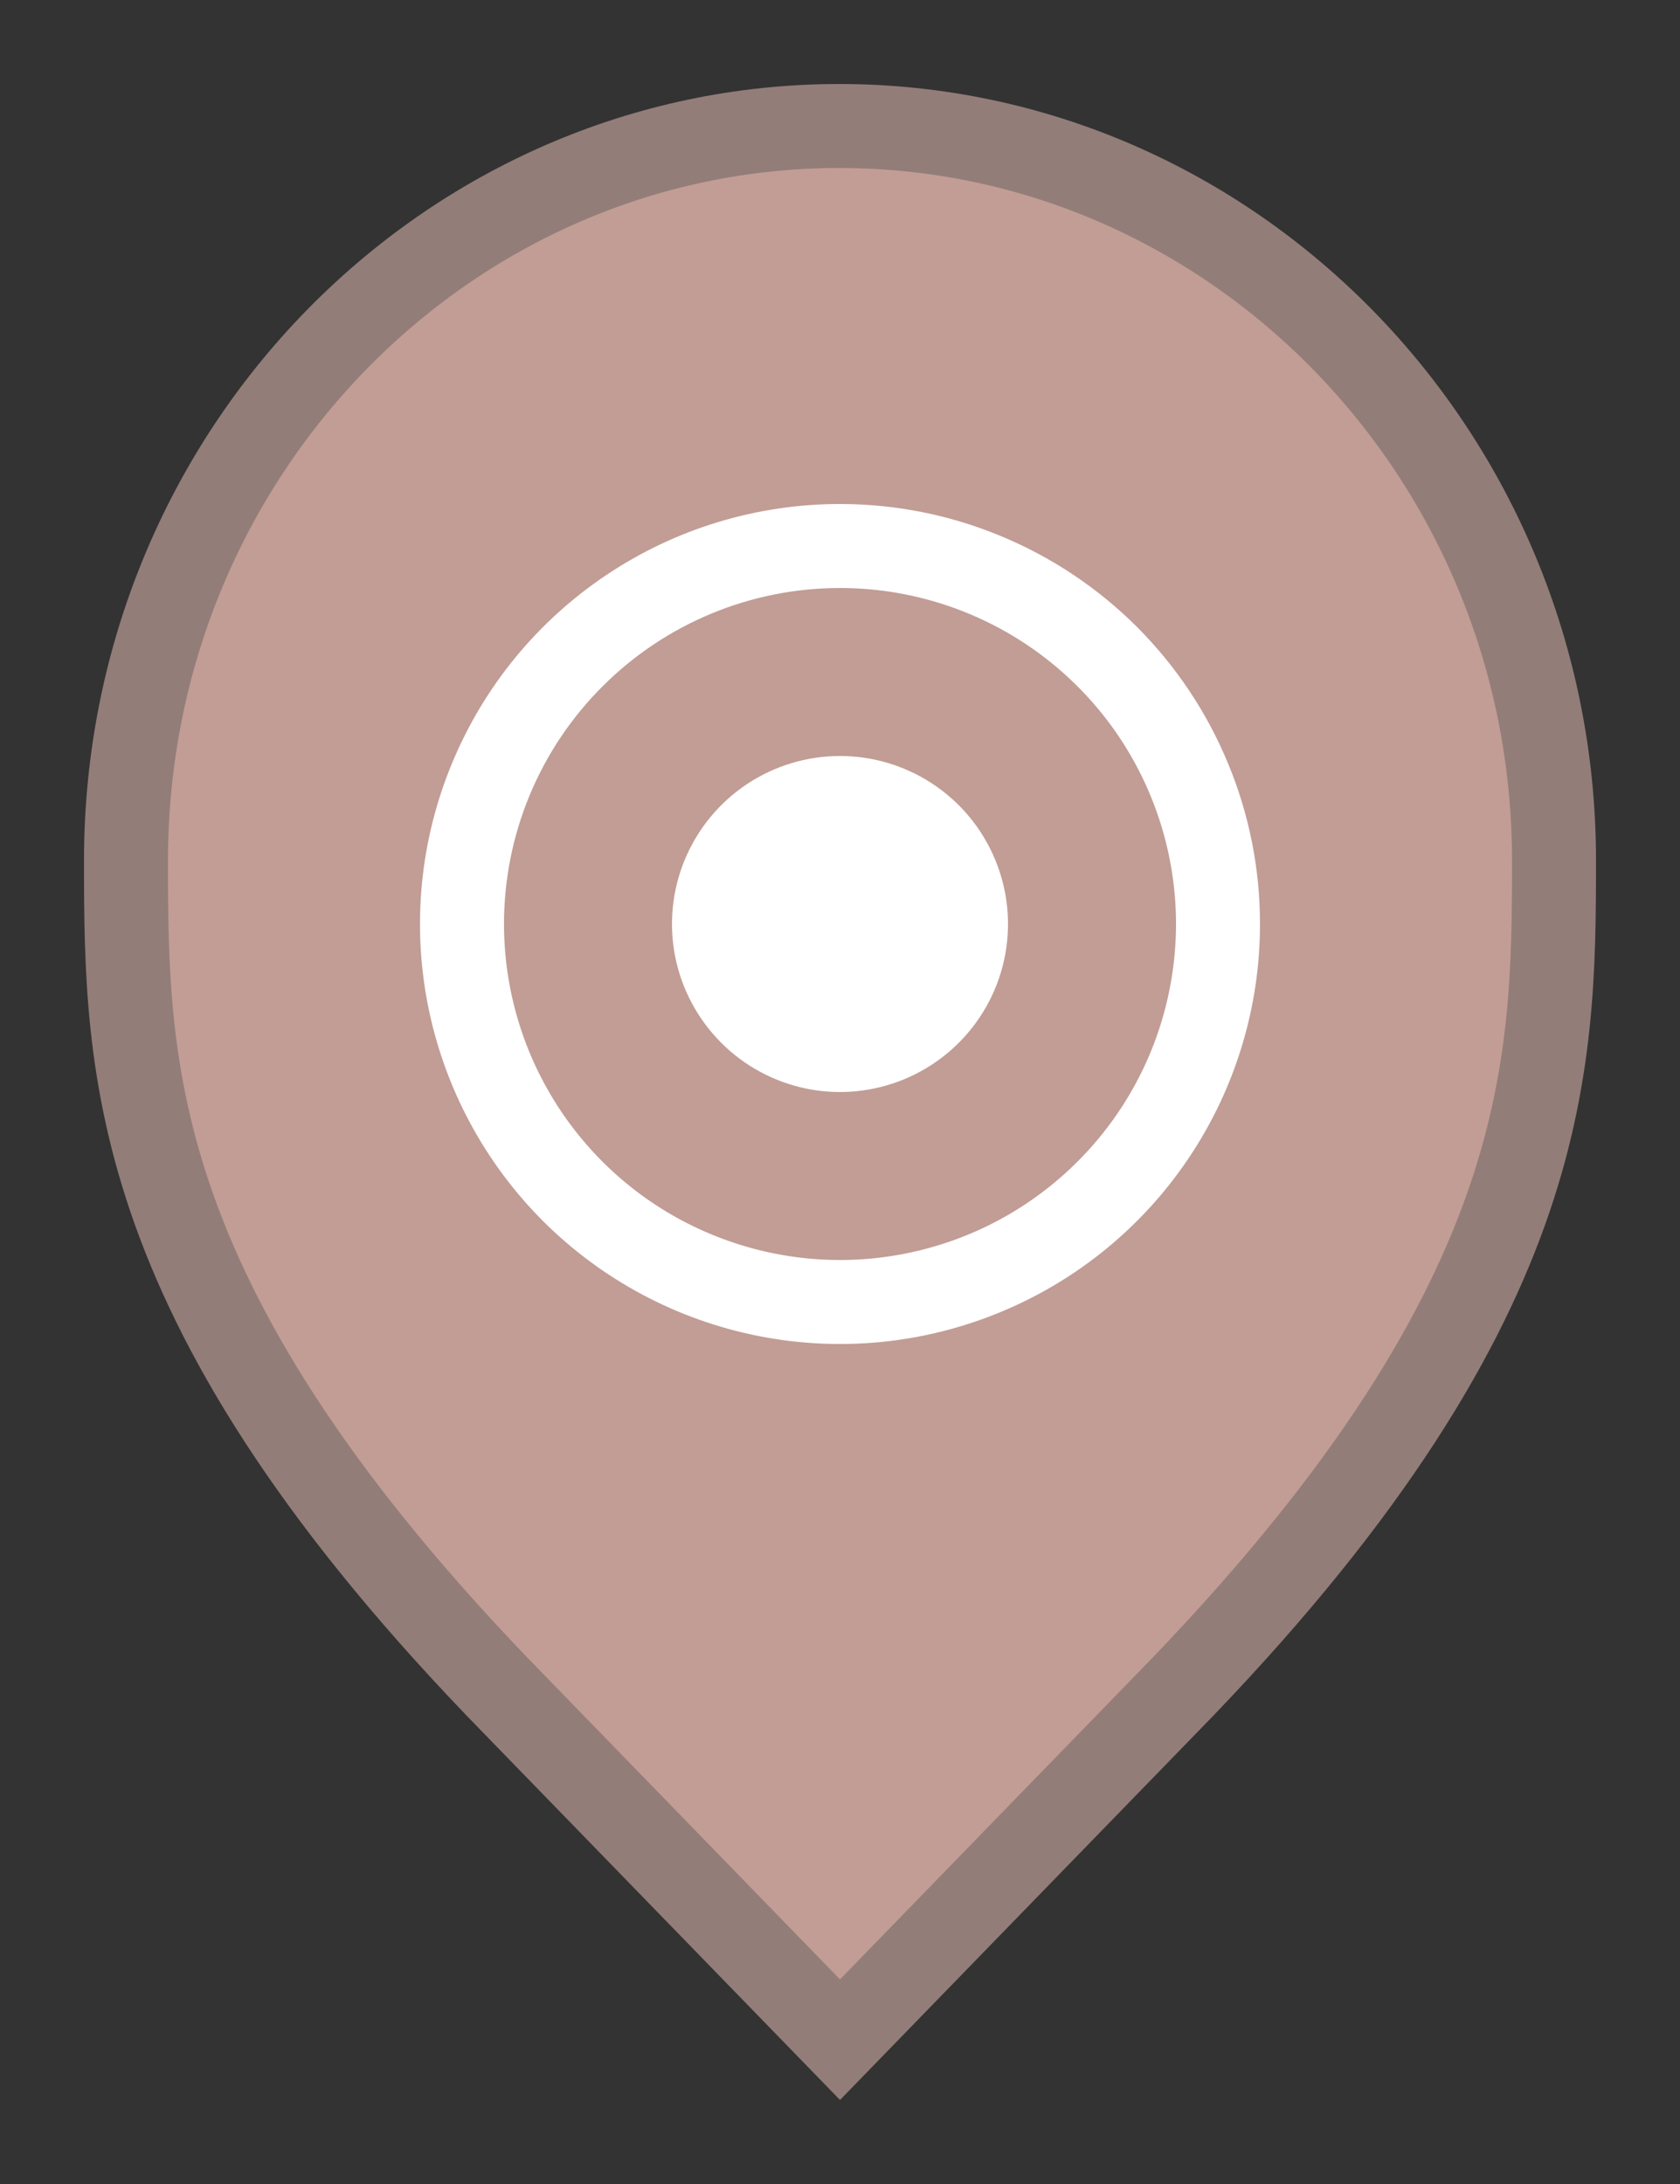 <svg width="20" height="26" viewBox="0 0 20 26" fill="none" xmlns="http://www.w3.org/2000/svg">
<rect x="0" y="0" width="20" height="26" fill="#333333" stroke="none"/>
<path d="M6.136 20.305L6.135 20.304C3.797 17.916 2.65 16.011 2.079 14.418C1.51 12.828 1.5 11.512 1.5 10.242C1.5 5.401 5.325 1.5 9.991 1.5C14.659 1.5 18.5 5.402 18.5 10.242C18.5 11.512 18.49 12.828 17.921 14.418C17.35 16.011 16.203 17.916 13.865 20.304L13.864 20.305L10 24.282L6.136 20.305Z" fill="#C19D95" stroke="#937D78"/>
<path d="M10 7C10.791 7 11.565 7.235 12.222 7.674C12.88 8.114 13.393 8.738 13.695 9.469C13.998 10.2 14.078 11.004 13.923 11.78C13.769 12.556 13.388 13.269 12.828 13.828C12.269 14.388 11.556 14.769 10.78 14.923C10.004 15.078 9.2 14.998 8.469 14.695C7.738 14.393 7.114 13.88 6.674 13.222C6.235 12.565 6 11.791 6 11C6 9.939 6.421 8.922 7.172 8.172C7.922 7.421 8.939 7 10 7V7ZM10 6C9.011 6 8.044 6.293 7.222 6.843C6.4 7.392 5.759 8.173 5.381 9.087C5.002 10 4.903 11.005 5.096 11.976C5.289 12.945 5.765 13.836 6.464 14.536C7.164 15.235 8.055 15.711 9.025 15.904C9.994 16.097 11 15.998 11.913 15.619C12.827 15.241 13.608 14.6 14.157 13.778C14.707 12.956 15 11.989 15 11C15 10.343 14.871 9.693 14.619 9.087C14.368 8.48 14 7.929 13.536 7.464C13.071 7 12.52 6.632 11.913 6.381C11.307 6.129 10.657 6 10 6V6ZM10 9C9.604 9 9.218 9.117 8.889 9.337C8.56 9.557 8.304 9.869 8.152 10.235C8.001 10.6 7.961 11.002 8.038 11.39C8.116 11.778 8.306 12.134 8.586 12.414C8.865 12.694 9.222 12.884 9.61 12.962C9.998 13.039 10.4 12.999 10.765 12.848C11.131 12.696 11.443 12.44 11.663 12.111C11.883 11.782 12 11.396 12 11C12 10.47 11.789 9.961 11.414 9.586C11.039 9.211 10.53 9 10 9V9Z" fill="white"/>
</svg>
